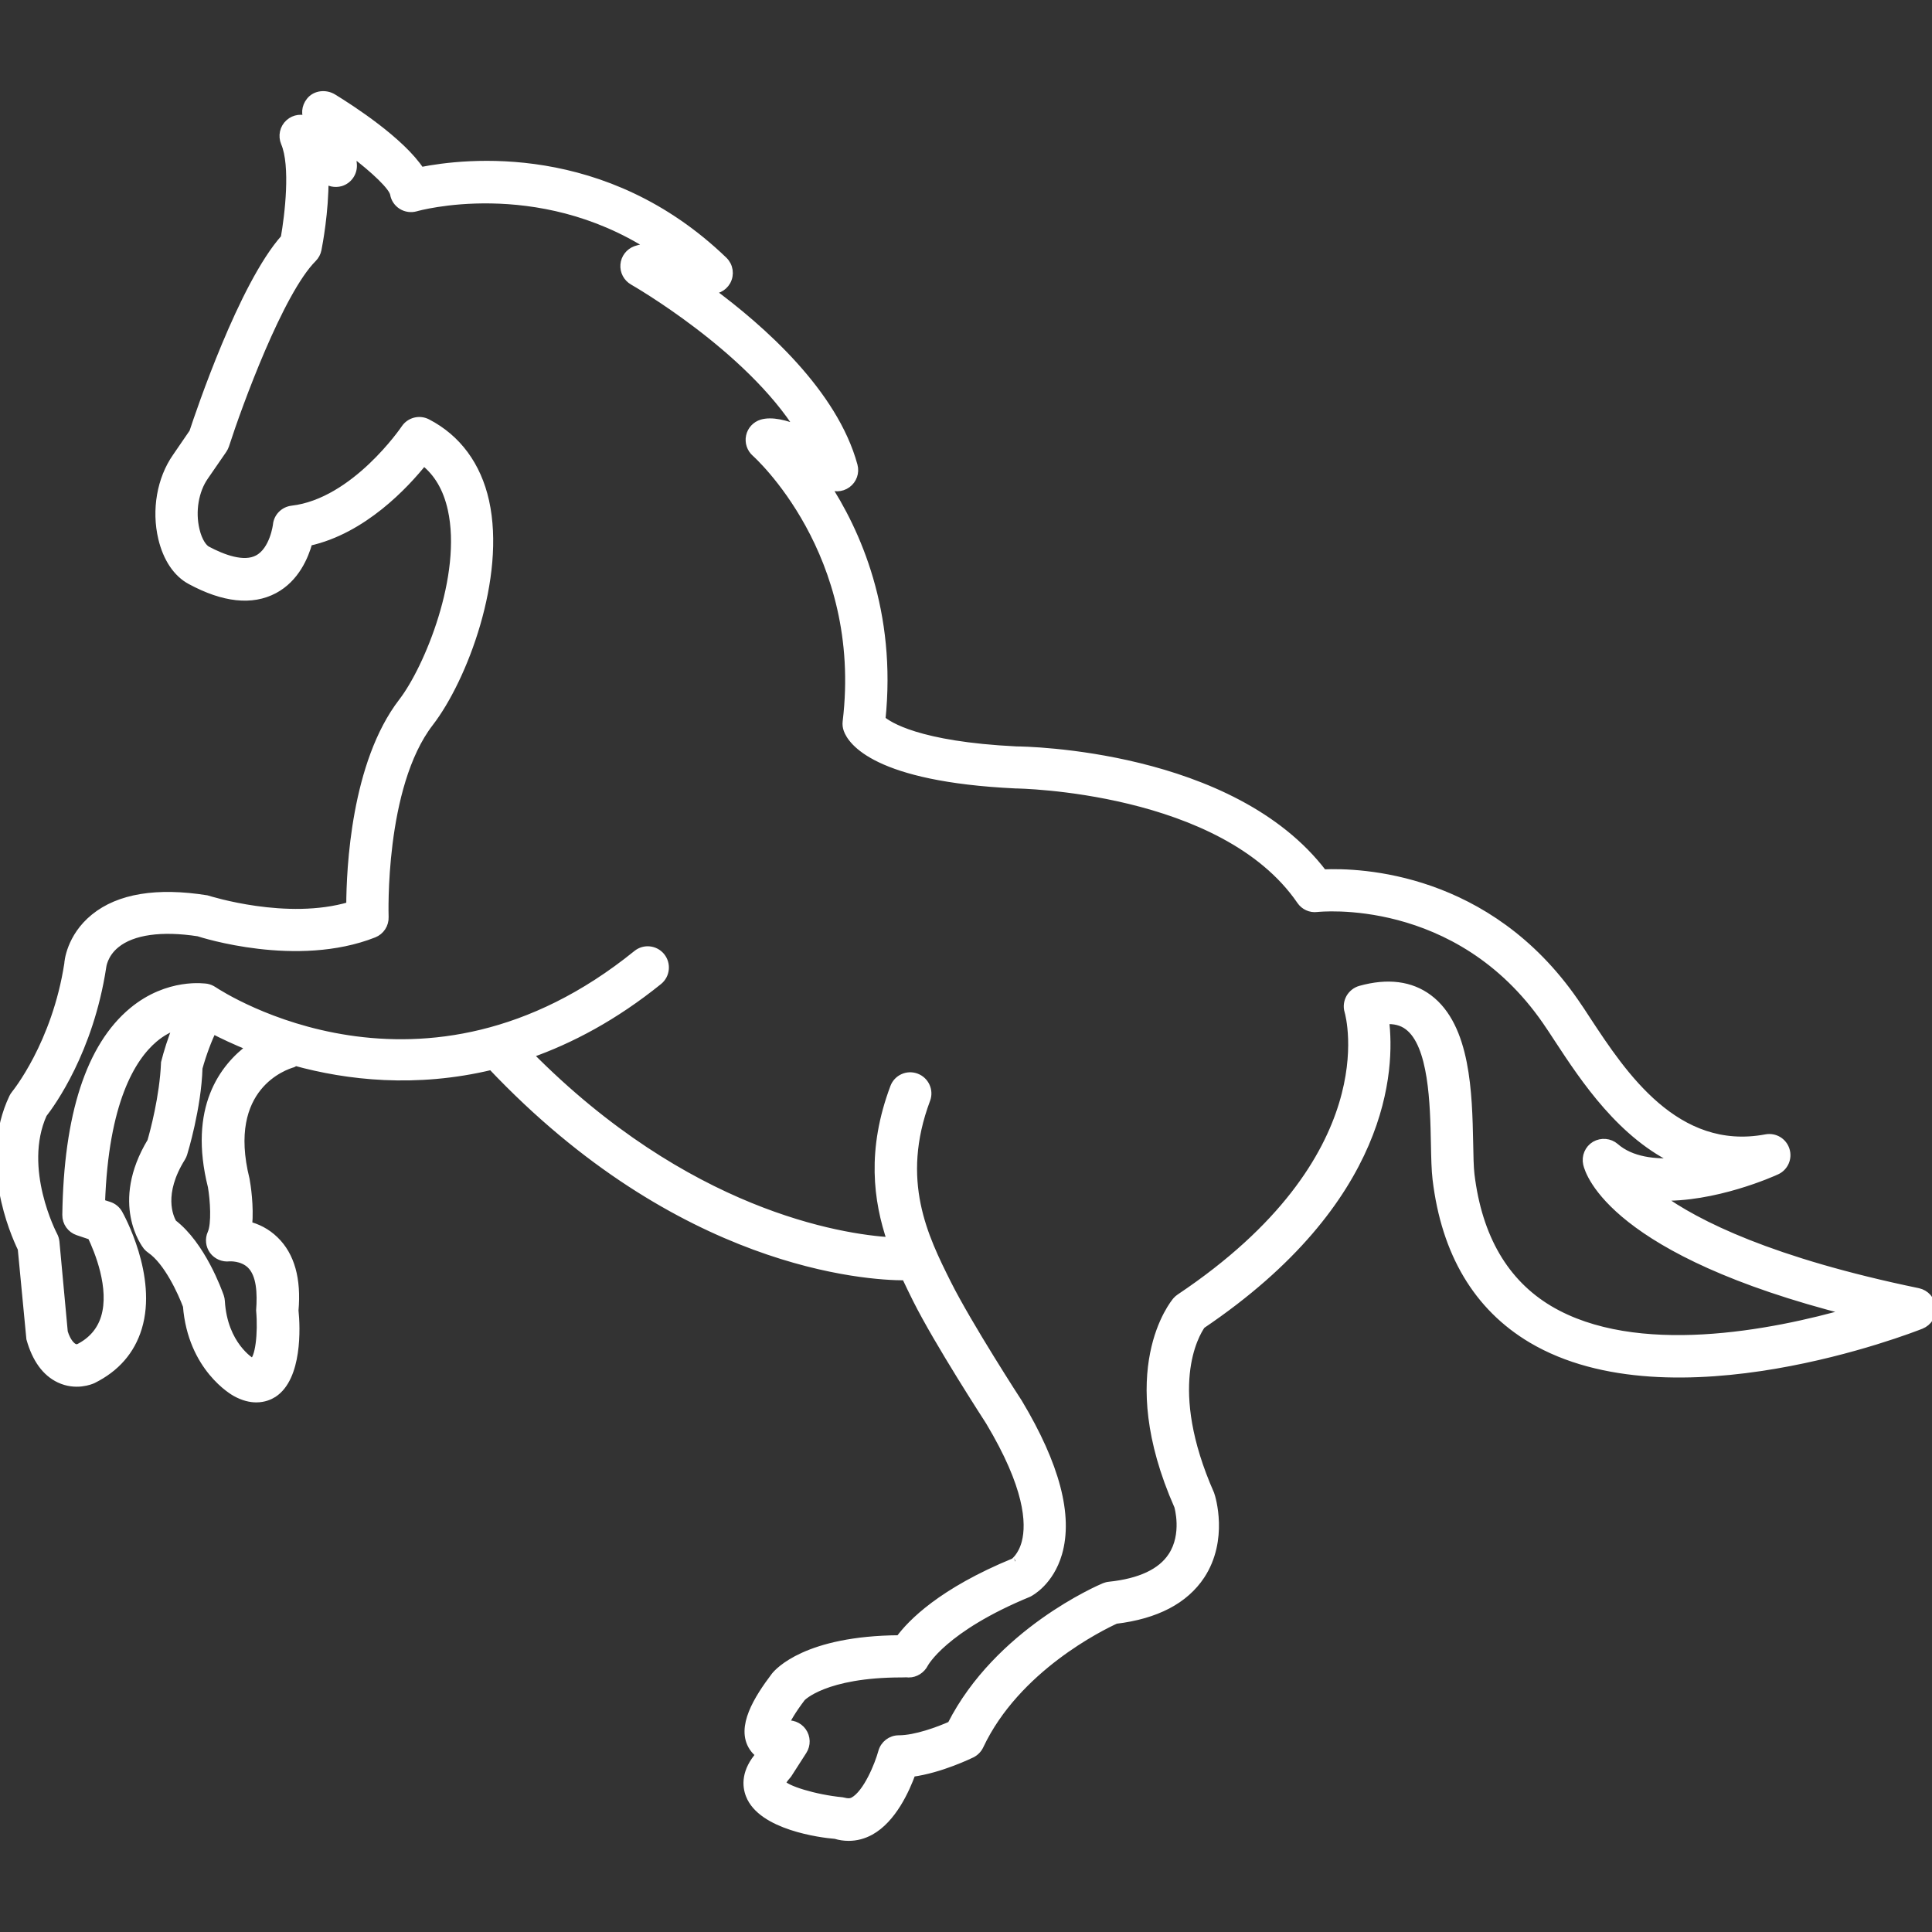 <!DOCTYPE svg PUBLIC "-//W3C//DTD SVG 1.1//EN" "http://www.w3.org/Graphics/SVG/1.1/DTD/svg11.dtd">
<!-- Uploaded to: SVG Repo, www.svgrepo.com, Transformed by: SVG Repo Mixer Tools -->
<svg fill="#fff" version="1.1" id="Capa_1" xmlns="http://www.w3.org/2000/svg" xmlns:xlink="http://www.w3.org/1999/xlink" width="800px" height="800px" viewBox="0 0 247.632 247.633" xml:space="preserve" stroke="#fff">
<rect x="0" y="0" width="247.632" height="247.633" fill="#333333" stroke="none"/>
<g id="SVGRepo_bgCarrier" stroke-width="0"/>
<g id="SVGRepo_tracerCarrier" stroke-linecap="round" stroke-linejoin="round"/>
<g id="SVGRepo_iconCarrier"> <g> <path d="M245.857,165.604c-18.749-3.878-28.372-8.643-33.248-12.212c7.081,0.289,14.646-3.115,15.096-3.328 c1.017-0.467,1.52-1.62,1.177-2.678c-0.343-1.063-1.407-1.708-2.53-1.495c-11.562,2.169-18.389-8.204-22.916-15.084 c-0.573-0.887-1.105-1.697-1.613-2.418c-11.143-16.106-27.45-16.674-32.226-16.456c-11.674-15.368-38.231-15.761-39.301-15.761 c-12.682-0.617-16.453-3.203-17.307-3.934c1.436-13.754-3.142-24.077-7.306-30.372c0.127,0.077,0.254,0.156,0.381,0.248 c0.757,0.502,1.773,0.476,2.518-0.068c0.745-0.538,1.079-1.478,0.836-2.374c-2.536-9.306-11.786-17.534-18.562-22.502 c0.889,0.145,1.832-0.284,2.293-1.108c0.491-0.884,0.325-1.974-0.393-2.669c-15.241-14.685-33.103-12.619-38.845-11.47 c-2.5-3.842-8.99-8.021-11.222-9.386c-0.958-0.588-2.27-0.449-2.956,0.434c-0.594,0.75-0.671,1.717-0.192,2.482 c-0.813-0.414-1.8-0.292-2.482,0.325c-0.704,0.629-0.925,1.64-0.556,2.518c1.259,2.929,0.493,9.315-0.021,12.215 c-5.391,6.046-10.887,22.357-11.73,24.914l-2.16,3.153c-1.977,2.82-2.669,6.8-1.814,10.403c0.611,2.574,1.906,4.51,3.656,5.441 c4.25,2.293,7.849,2.678,10.708,1.159c2.733-1.46,3.91-4.279,4.412-6.109c6.978-1.525,12.383-7.347,14.75-10.314 c1.809,1.421,2.988,3.431,3.582,6.103c1.895,8.538-3.026,20.439-6.312,24.701c-6.076,7.885-6.682,21.412-6.694,26.128 c-8.116,2.409-17.984-0.721-18.406-0.842c-6.348-1.011-11.209-0.207-14.375,2.361c-3.124,2.53-3.366,5.796-3.36,5.926 c-1.59,10.326-6.741,16.633-6.789,16.692c-0.121,0.142-0.219,0.312-0.298,0.467c-3.854,8.127,0.115,17.277,1.12,19.346 l1.103,11.537c0.727,2.59,1.977,4.327,3.727,5.16c2.101,1,4.001,0.23,4.318,0.077c2.935-1.46,4.871-3.683,5.766-6.614 c2.016-6.59-2.287-14.333-2.474-14.658c-0.271-0.479-0.709-0.84-1.235-1.011l-1.017-0.325c0.446-12.986,3.893-18.619,6.774-21.072 c1.052-0.893,2.075-1.383,2.988-1.708c-0.712,1.696-1.271,3.534-1.584,4.788c-0.177,4.374-1.437,8.979-1.761,10.096 c-4.794,7.949-0.721,13.21-0.547,13.435c0.139,0.16,0.298,0.313,0.473,0.426c2.193,1.507,4.001,5.485,4.643,7.211 c0.624,7.962,6.041,10.994,6.245,11.106c1.02,0.567,1.909,0.763,2.66,0.763c0.984,0,1.729-0.337,2.185-0.627 c3.171-2.074,2.964-8.417,2.722-10.657c0.357-4.007-0.494-7.039-2.53-9.008c-1.093-1.069-2.323-1.625-3.408-1.903 c0.225-2.477-0.186-5.101-0.325-5.869c-2.985-11.964,5.078-14.594,6.035-14.865c0.127-0.03,0.168-0.166,0.284-0.219 c6.682,1.844,15.465,2.866,25.186,0.526c24.198,25.581,48.122,26.977,52.96,26.977c0.053,0,0.053,0,0.101,0 c0.479,1.017,0.958,1.998,1.413,2.914c2.79,5.573,9.121,15.314,9.345,15.669c4.994,8.328,5.278,13.021,4.634,15.504 c-0.473,1.826-1.495,2.513-1.454,2.513l0,0c-9.3,3.818-13.21,7.849-14.706,9.889c-11.934,0.076-15.56,4.22-15.971,4.746 c-2.199,2.908-4.504,6.572-2.805,9.126c0.254,0.384,0.559,0.68,0.893,0.91c-1.915,2.151-1.788,4.008-1.333,5.178 c1.531,3.996,9.153,5.007,11.003,5.143c0.564,0.177,1.132,0.254,1.702,0.254c0.955,0,1.9-0.248,2.79-0.738 c2.813-1.555,4.522-5.314,5.296-7.466c3.697-0.49,7.51-2.37,7.693-2.453c0.44-0.225,0.804-0.597,1.011-1.04 c4.687-9.954,15.568-15.273,17.431-16.124c5.166-0.621,8.843-2.536,10.935-5.71c3.009-4.587,1.378-9.966,1.206-10.409 c-6.012-13.618-1.986-20.463-1.135-21.681c23.768-16.042,24.293-32.905,23.53-39.053c1.188-0.083,2.158,0.166,2.927,0.745 c3.18,2.364,3.339,10.001,3.439,15.066c0.035,1.809,0.071,3.393,0.207,4.533c1.135,9.487,5.255,16.391,12.206,20.528 c18.004,10.675,48.622-1.3,49.922-1.814c0.904-0.372,1.478-1.271,1.389-2.252C247.517,166.602,246.808,165.81,245.857,165.604z M27.144,152.085c0.298,1.714,0.491,4.806-0.047,5.993c-0.328,0.728-0.242,1.572,0.23,2.217c0.473,0.633,1.271,0.976,2.045,0.881 c0.012,0,1.646-0.13,2.754,0.939c1.282,1.254,1.362,3.659,1.203,5.846c0.26,2.908-0.106,6.349-0.999,6.656 c-0.15-0.095-3.667-2.176-4.01-7.838c-0.012-0.201-0.05-0.402-0.115-0.592c-0.242-0.674-2.355-6.584-6.047-9.403 c-0.455-0.792-1.773-3.777,1.114-8.405c0.101-0.16,0.18-0.343,0.233-0.514c0.08-0.243,1.8-5.917,1.951-10.982 c0.502-1.826,1.253-3.801,1.814-4.889c1.218,0.633,2.846,1.413,4.879,2.229C28.651,136.794,24.62,142.02,27.144,152.085z M198.565,167.831c-5.698-3.398-9.091-9.203-10.072-17.259c-0.124-1.029-0.136-2.447-0.171-4.091 c-0.131-6.277-0.313-14.871-5.22-18.53c-2.287-1.702-5.22-2.086-8.742-1.105c-0.567,0.16-1.052,0.55-1.342,1.059 c-0.283,0.514-0.366,1.135-0.194,1.69c0.225,0.763,5.047,18.914-21.587,36.735c-0.159,0.106-0.319,0.242-0.443,0.384 c-0.312,0.366-7.459,8.973,0.207,26.327c0.012,0.035,1.064,3.617-0.786,6.419c-1.365,2.093-4.078,3.363-8.038,3.776 c-0.219,0.018-0.426,0.083-0.633,0.16c-0.562,0.236-13.601,5.811-19.633,17.715c-1.554,0.691-4.533,1.809-6.711,1.809 c-0.999,0-1.871,0.668-2.137,1.643c-0.443,1.632-1.927,5.309-3.656,6.266c-0.364,0.189-0.674,0.23-1.496,0.029 c-3.476-0.337-7.306-1.519-7.716-2.299c0.012-0.083,0.133-0.379,0.804-1.146l1.924-2.997c0.497-0.763,0.467-1.756-0.065-2.494 c-0.52-0.722-1.43-1.059-2.282-0.857c0.278-0.662,0.884-1.767,2.185-3.481c0.029-0.029,2.899-3.079,12.803-3.079 c0.301,0,0.647-0.03,0.919,0.006c0.833,0,1.616-0.503,1.998-1.253c0.018-0.042,2.42-4.552,13.346-9.05 c0.278-0.136,2.737-1.46,3.807-5.101c1.401-4.829-0.289-11.296-5.083-19.299c-0.071-0.095-6.46-9.954-9.135-15.297 c-2.935-5.876-6.579-13.176-2.675-23.584c0.429-1.135-0.151-2.412-1.297-2.844c-1.144-0.432-2.42,0.143-2.849,1.289 c-3.009,8.015-2.172,14.451-0.375,19.719c-6.567-0.391-26.256-3.512-46.435-23.934c5.396-1.891,10.991-4.87,16.633-9.422 c0.943-0.768,1.093-2.163,0.325-3.12c-0.768-0.952-2.166-1.105-3.118-0.331c-27.364,22.159-53.188,5.379-54.279,4.657 c-0.26-0.171-0.549-0.296-0.86-0.354c-0.192-0.018-4.915-0.78-9.496,3.021c-5.461,4.539-8.322,13.323-8.505,26.114 c-0.012,0.969,0.6,1.826,1.513,2.127l1.708,0.574c0.872,1.82,2.894,6.667,1.726,10.468c-0.535,1.731-1.685,3.021-3.343,3.859 c-0.029,0.012-0.34,0.124-0.641-0.054c-0.242-0.123-0.848-0.608-1.259-1.944l-1.07-11.562c-0.032-0.295-0.115-0.579-0.257-0.839 c-0.047-0.089-4.483-8.553-1.342-15.558c1.07-1.371,5.949-8.098,7.595-18.838c0-0.012,0.145-1.643,1.755-2.937 c2.119-1.726,5.884-2.222,10.557-1.501c0.509,0.163,12.644,4.055,22.485,0.168c0.872-0.346,1.433-1.203,1.398-2.143 c-0.006-0.163-0.55-16.728,5.757-24.905c4.368-5.666,9.271-18.667,7.128-28.369c-1.022-4.602-3.594-8.086-7.438-10.072 c-1.011-0.52-2.231-0.195-2.855,0.739c-0.062,0.095-6.416,9.448-14.479,10.379c-1.034,0.127-1.847,0.946-1.944,1.98 c0,0.03-0.405,3.263-2.427,4.339c-1.82,0.981-4.557-0.083-6.531-1.138c-0.44-0.237-1.088-1.053-1.445-2.571 c-0.564-2.379-0.115-5.048,1.15-6.859l2.361-3.426c0.121-0.174,0.215-0.375,0.284-0.573c1.682-5.219,6.978-19.703,11.233-23.956 c0.31-0.311,0.52-0.704,0.605-1.138c0.133-0.68,0.925-4.826,0.901-9.026c0.556,0.473,1.339,0.636,2.057,0.432 c0.993-0.298,1.646-1.253,1.575-2.284c-0.042-0.556-0.091-1.082-0.145-1.578c2.988,2.258,5.228,4.412,5.399,5.343 c0.106,0.624,0.47,1.162,1.011,1.496c0.532,0.333,1.191,0.416,1.785,0.248c0.168-0.062,15.519-4.365,30.23,5.077 c-0.774,0.032-1.481,0.139-2.057,0.352c-0.81,0.302-1.374,1.041-1.445,1.895c-0.074,0.86,0.364,1.682,1.111,2.113 c0.178,0.104,14.854,8.502,21.421,19.059c-1.889-0.792-3.65-1.203-4.915-0.831c-0.769,0.236-1.354,0.866-1.519,1.649 c-0.168,0.786,0.104,1.602,0.709,2.134c0.145,0.13,14.295,12.755,11.677,34.46c-0.044,0.349,0,0.694,0.121,1.022 c0.514,1.427,3.6,6.174,21.551,7.027c0.266,0,26.58,0.373,36.528,14.89c0.467,0.688,1.282,1.058,2.093,0.948 c0.188-0.012,18.01-1.998,29.394,14.484c0.485,0.697,0.999,1.484,1.549,2.329c3.311,5.042,8.151,12.401,15.469,15.699 c-3.121,0.242-6.165-0.13-8.175-1.892c-0.721-0.627-1.768-0.715-2.601-0.236c-0.815,0.49-1.229,1.454-1.017,2.399 c0.271,1.206,3.439,11.296,33.738,18.956C227.267,170.976,209.695,174.451,198.565,167.831z"/> </g> </g>
</svg>